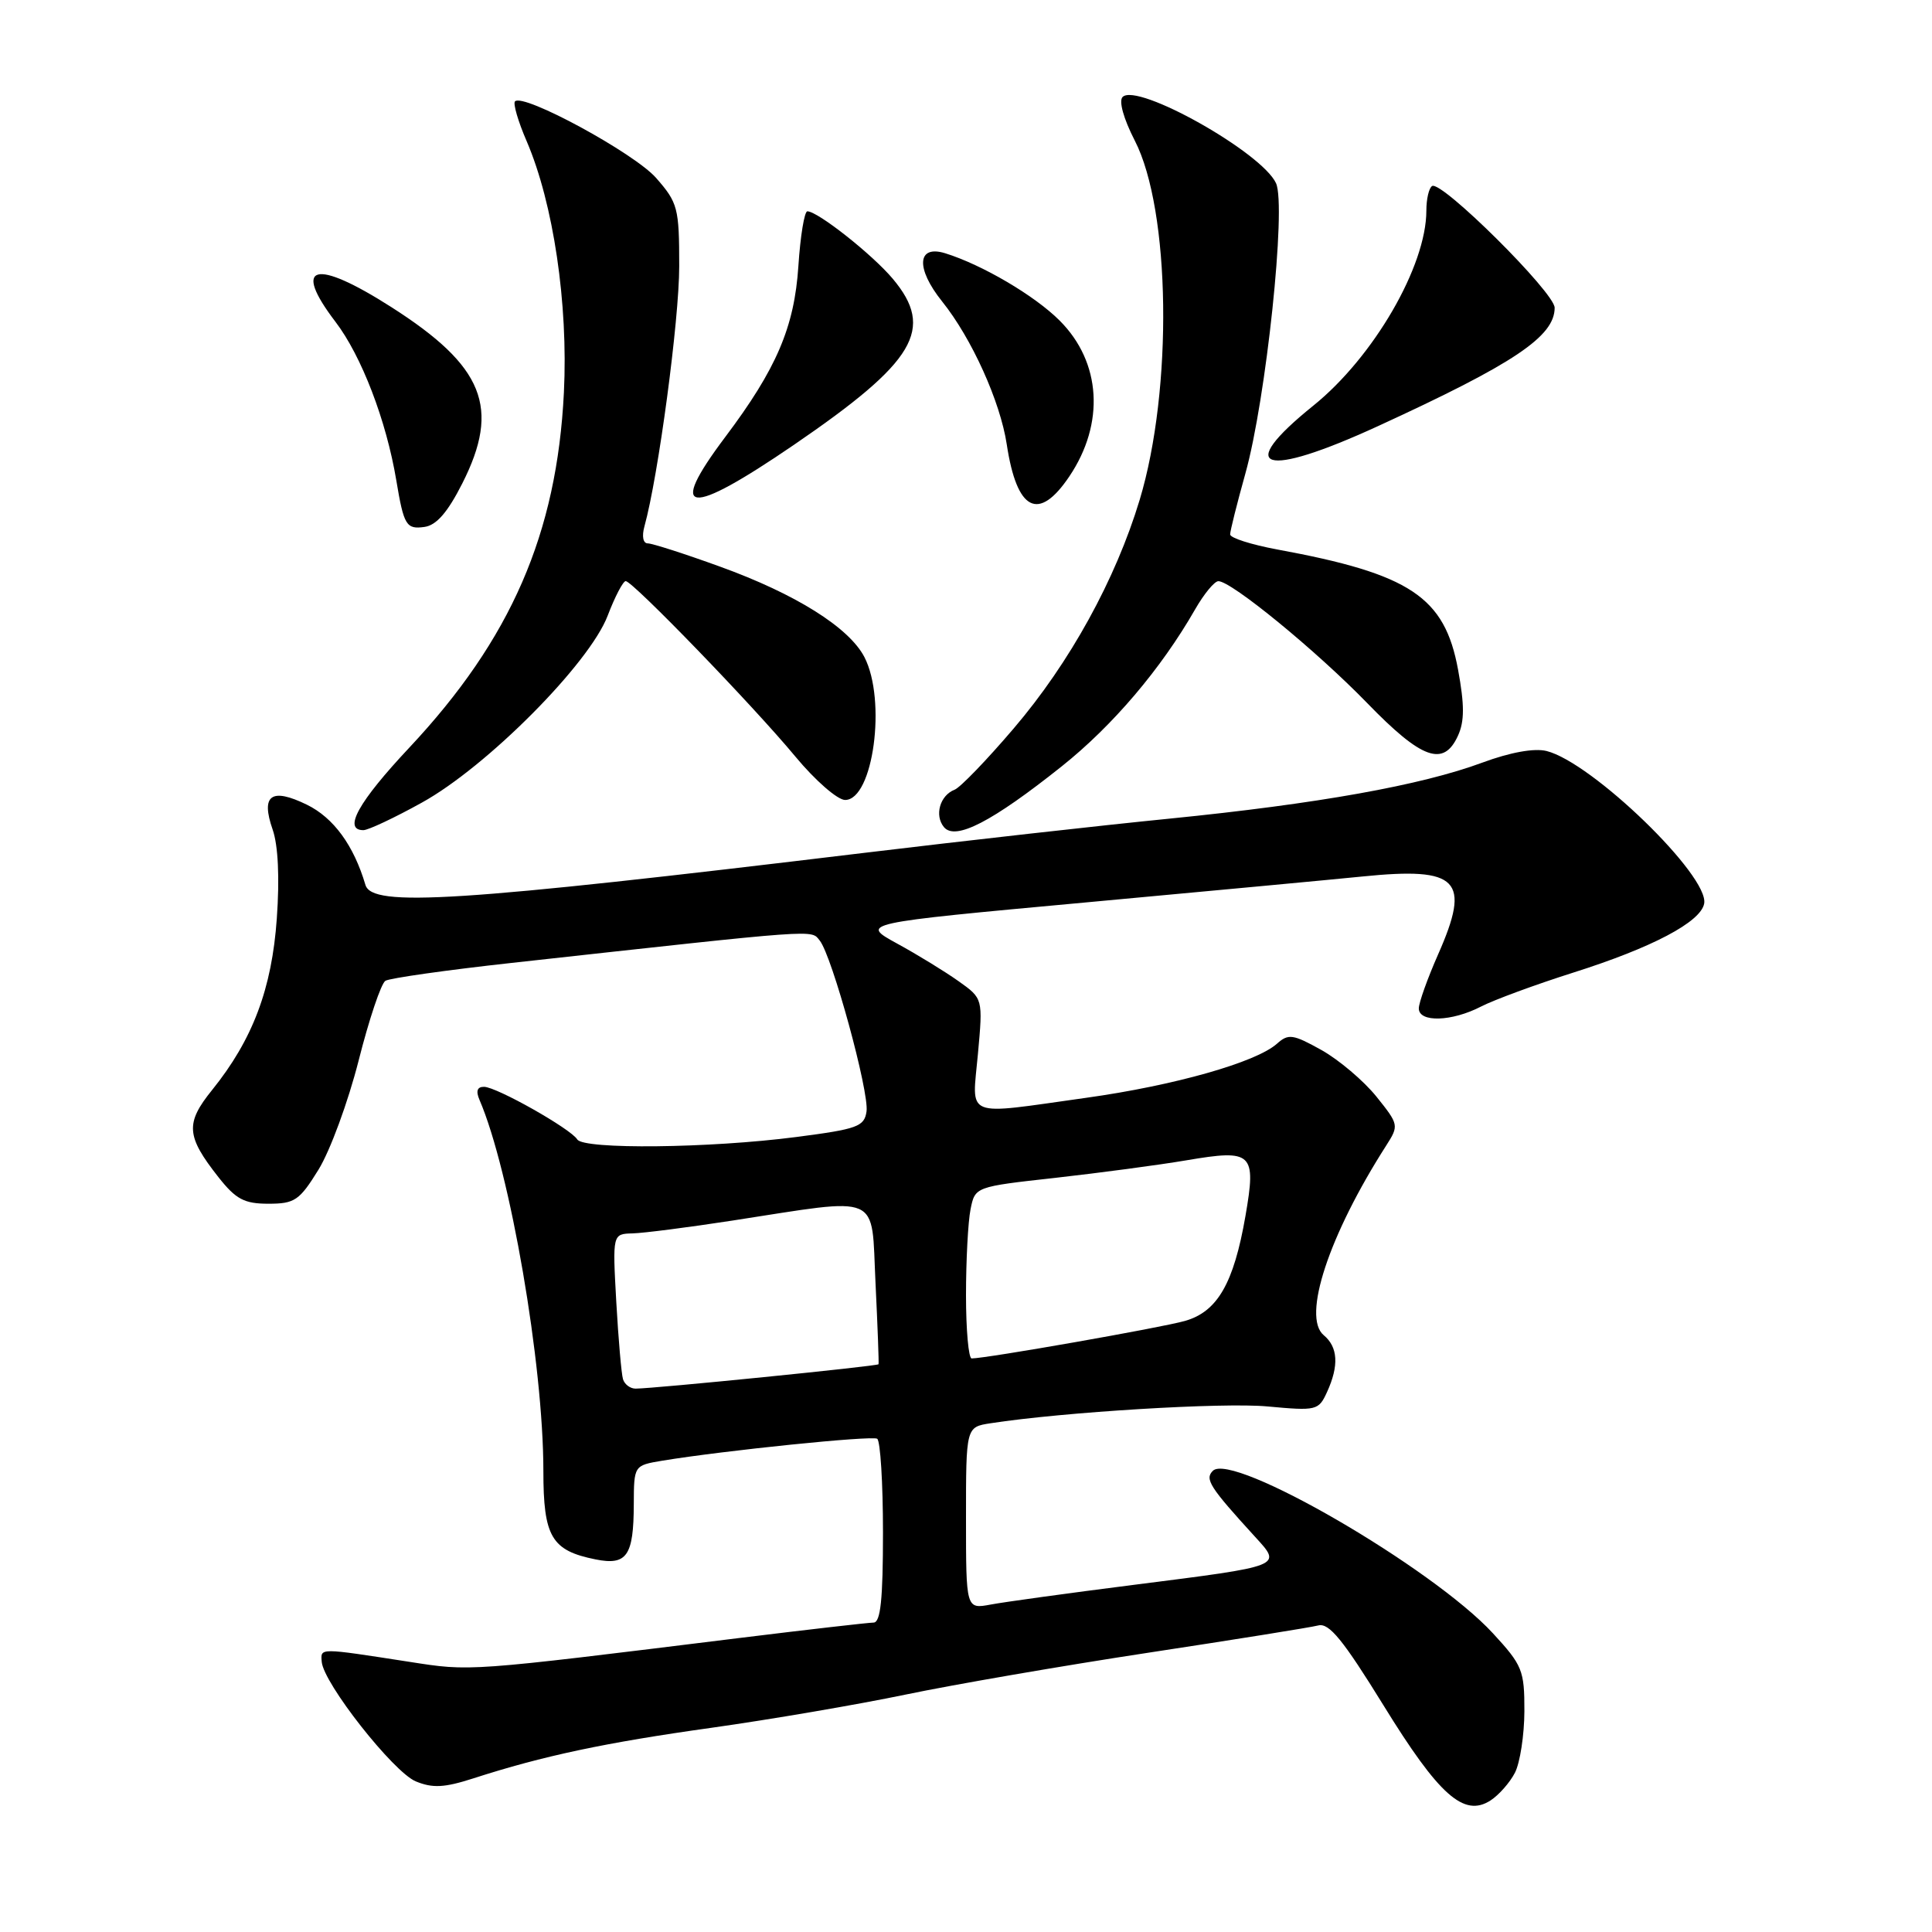 <?xml version="1.0" encoding="UTF-8" standalone="no"?>
<!DOCTYPE svg PUBLIC "-//W3C//DTD SVG 1.1//EN" "http://www.w3.org/Graphics/SVG/1.1/DTD/svg11.dtd" >
<svg xmlns="http://www.w3.org/2000/svg" xmlns:xlink="http://www.w3.org/1999/xlink" version="1.1" viewBox="0 0 256 256">
 <g >
 <path fill="currentColor"
d=" M 200.74 234.89 C 201.41 233.58 201.98 229.90 201.99 226.73 C 202.00 221.33 201.73 220.66 197.82 216.42 C 189.80 207.72 163.27 192.33 160.71 194.89 C 159.61 195.99 160.29 197.05 166.29 203.62 C 169.90 207.57 170.15 207.47 150.16 210.01 C 141.58 211.10 133.08 212.27 131.28 212.61 C 128.00 213.22 128.00 213.22 128.00 201.16 C 128.00 189.09 128.00 189.09 131.25 188.59 C 140.89 187.10 162.08 185.81 167.94 186.36 C 174.46 186.96 174.72 186.90 175.84 184.45 C 177.44 180.95 177.29 178.49 175.40 176.92 C 172.50 174.51 176.08 163.66 183.68 151.79 C 185.38 149.13 185.36 149.01 182.37 145.29 C 180.69 143.21 177.42 140.44 175.11 139.14 C 171.32 137.03 170.72 136.94 169.20 138.30 C 166.43 140.77 155.59 143.84 143.89 145.47 C 127.50 147.76 128.80 148.29 129.58 139.66 C 130.25 132.31 130.25 132.31 127.01 130.01 C 125.22 128.74 121.56 126.49 118.86 125.02 C 113.96 122.33 113.96 122.33 143.73 119.59 C 160.10 118.08 176.67 116.53 180.53 116.14 C 193.29 114.85 194.94 116.55 190.55 126.48 C 189.15 129.65 188.00 132.87 188.00 133.62 C 188.00 135.51 192.37 135.38 196.25 133.37 C 197.98 132.48 203.47 130.46 208.45 128.88 C 218.91 125.57 225.34 122.18 225.81 119.74 C 226.52 116.08 210.95 101.01 204.92 99.51 C 203.30 99.11 200.12 99.68 196.42 101.05 C 188.30 104.06 174.58 106.51 155.00 108.47 C 145.93 109.37 127.70 111.42 114.50 113.01 C 60.45 119.53 49.30 120.24 48.42 117.25 C 46.87 112.01 44.20 108.36 40.67 106.63 C 35.94 104.32 34.53 105.35 36.13 109.93 C 36.86 112.03 37.06 116.35 36.68 121.68 C 36.03 131.01 33.48 137.76 28.12 144.41 C 24.53 148.85 24.66 150.54 28.96 156.00 C 31.26 158.91 32.36 159.50 35.57 159.50 C 39.05 159.50 39.68 159.07 42.20 154.99 C 43.74 152.50 46.13 146.00 47.52 140.53 C 48.90 135.07 50.50 130.31 51.07 129.96 C 51.64 129.61 59.17 128.54 67.80 127.59 C 109.00 123.05 107.43 123.16 108.62 124.63 C 110.25 126.66 115.19 144.67 114.82 147.27 C 114.53 149.28 113.62 149.61 105.50 150.66 C 94.04 152.15 77.32 152.33 76.49 150.98 C 75.61 149.56 65.80 144.02 64.14 144.01 C 63.23 144.00 63.03 144.57 63.54 145.75 C 67.59 155.15 72.00 180.78 72.00 194.90 C 72.00 203.64 73.07 205.46 78.92 206.63 C 83.06 207.46 83.96 206.16 83.98 199.34 C 84.00 194.18 84.00 194.18 87.75 193.55 C 95.94 192.20 115.51 190.20 116.23 190.64 C 116.65 190.90 117.00 196.49 117.00 203.06 C 117.00 211.94 116.68 215.00 115.75 215.00 C 115.06 215.01 107.08 215.92 98.00 217.04 C 61.65 221.53 62.41 221.47 54.24 220.20 C 42.16 218.33 42.49 218.33 42.63 220.19 C 42.85 223.03 52.11 234.80 55.09 236.04 C 57.32 236.96 58.88 236.88 62.70 235.65 C 71.95 232.66 80.19 230.91 94.28 228.94 C 102.10 227.84 113.67 225.86 120.00 224.54 C 126.33 223.22 140.81 220.72 152.18 218.99 C 163.55 217.26 173.68 215.64 174.68 215.38 C 176.11 215.01 177.97 217.30 183.31 225.95 C 190.68 237.91 193.98 240.84 197.50 238.57 C 198.60 237.86 200.06 236.21 200.74 234.89 Z  M 140.69 101.54 C 147.43 96.17 153.84 88.63 158.35 80.76 C 159.53 78.70 160.92 77.01 161.44 77.01 C 163.15 76.99 174.41 86.21 181.15 93.15 C 188.40 100.63 191.29 101.66 193.19 97.48 C 194.06 95.58 194.06 93.41 193.20 88.73 C 191.43 79.09 186.86 76.05 169.25 72.81 C 165.81 72.17 163.00 71.28 163.00 70.81 C 163.00 70.35 163.91 66.72 165.02 62.74 C 167.76 52.94 170.47 27.32 169.08 24.28 C 167.22 20.20 150.69 10.91 148.75 12.85 C 148.22 13.38 148.88 15.74 150.36 18.62 C 155.11 27.85 155.43 51.60 151.01 66.24 C 147.82 76.80 141.75 87.82 134.33 96.51 C 130.76 100.70 127.23 104.36 126.49 104.64 C 124.55 105.39 123.79 108.04 125.08 109.60 C 126.59 111.41 131.44 108.91 140.69 101.54 Z  M 55.90 106.35 C 64.51 101.60 78.10 87.93 80.52 81.58 C 81.48 79.06 82.56 77.00 82.91 77.00 C 83.83 77.00 99.83 93.54 105.39 100.25 C 108.01 103.41 110.98 106.00 111.98 106.00 C 115.71 106.00 117.49 92.79 114.54 87.07 C 112.50 83.14 105.42 78.70 95.38 75.07 C 90.72 73.38 86.42 72.00 85.83 72.00 C 85.21 72.00 85.03 71.06 85.39 69.75 C 87.23 63.11 90.00 42.42 90.00 35.28 C 90.00 27.55 89.82 26.87 86.94 23.58 C 84.05 20.29 69.36 12.31 68.24 13.43 C 67.96 13.71 68.65 16.09 69.79 18.72 C 73.33 26.96 75.30 40.25 74.72 52.00 C 73.79 70.71 67.71 84.69 54.25 99.05 C 47.49 106.25 45.41 110.00 48.15 110.00 C 48.79 110.00 52.28 108.36 55.90 106.35 Z  M 61.25 64.07 C 66.34 54.02 64.13 48.53 51.85 40.69 C 41.70 34.21 38.64 35.02 44.45 42.64 C 47.90 47.16 51.19 55.73 52.51 63.64 C 53.51 69.63 53.83 70.16 56.25 69.82 C 57.83 69.60 59.32 67.88 61.25 64.07 Z  M 141.69 63.13 C 146.42 56.11 145.92 47.99 140.42 42.49 C 137.11 39.17 130.14 35.08 125.25 33.56 C 121.51 32.40 121.31 35.55 124.84 39.95 C 128.75 44.82 132.54 53.20 133.40 58.88 C 134.74 67.72 137.61 69.19 141.69 63.13 Z  M 105.19 58.95 C 121.32 47.92 123.90 43.60 118.29 36.93 C 115.58 33.71 108.35 28.00 106.98 28.00 C 106.59 28.00 106.05 31.26 105.79 35.25 C 105.26 43.35 102.89 48.88 96.08 57.93 C 88.32 68.26 91.11 68.57 105.19 58.95 Z  M 182.60 56.46 C 200.63 48.18 206.00 44.58 206.00 40.78 C 206.00 38.77 191.00 23.88 189.76 24.65 C 189.34 24.91 189.00 26.37 189.00 27.91 C 189.00 35.26 182.01 47.32 174.01 53.76 C 163.47 62.26 167.33 63.47 182.60 56.46 Z  M 82.55 182.75 C 82.34 182.06 81.94 177.45 81.66 172.50 C 81.16 163.50 81.16 163.50 83.83 163.43 C 85.30 163.39 91.22 162.63 97.00 161.74 C 117.07 158.65 115.42 157.94 116.01 170.00 C 116.29 175.78 116.47 180.62 116.41 180.77 C 116.30 181.02 86.75 183.99 84.22 184.00 C 83.51 184.00 82.76 183.44 82.55 182.75 Z  M 128.00 171.62 C 128.00 167.02 128.27 161.90 128.60 160.25 C 129.20 157.25 129.20 157.25 139.85 156.07 C 145.71 155.41 153.54 154.37 157.25 153.74 C 165.97 152.26 166.48 152.74 165.03 161.12 C 163.48 170.06 161.31 173.81 157.01 175.03 C 153.90 175.92 130.67 180.00 128.75 180.00 C 128.34 180.00 128.00 176.23 128.00 171.62 Z "/>
</g>
</svg>